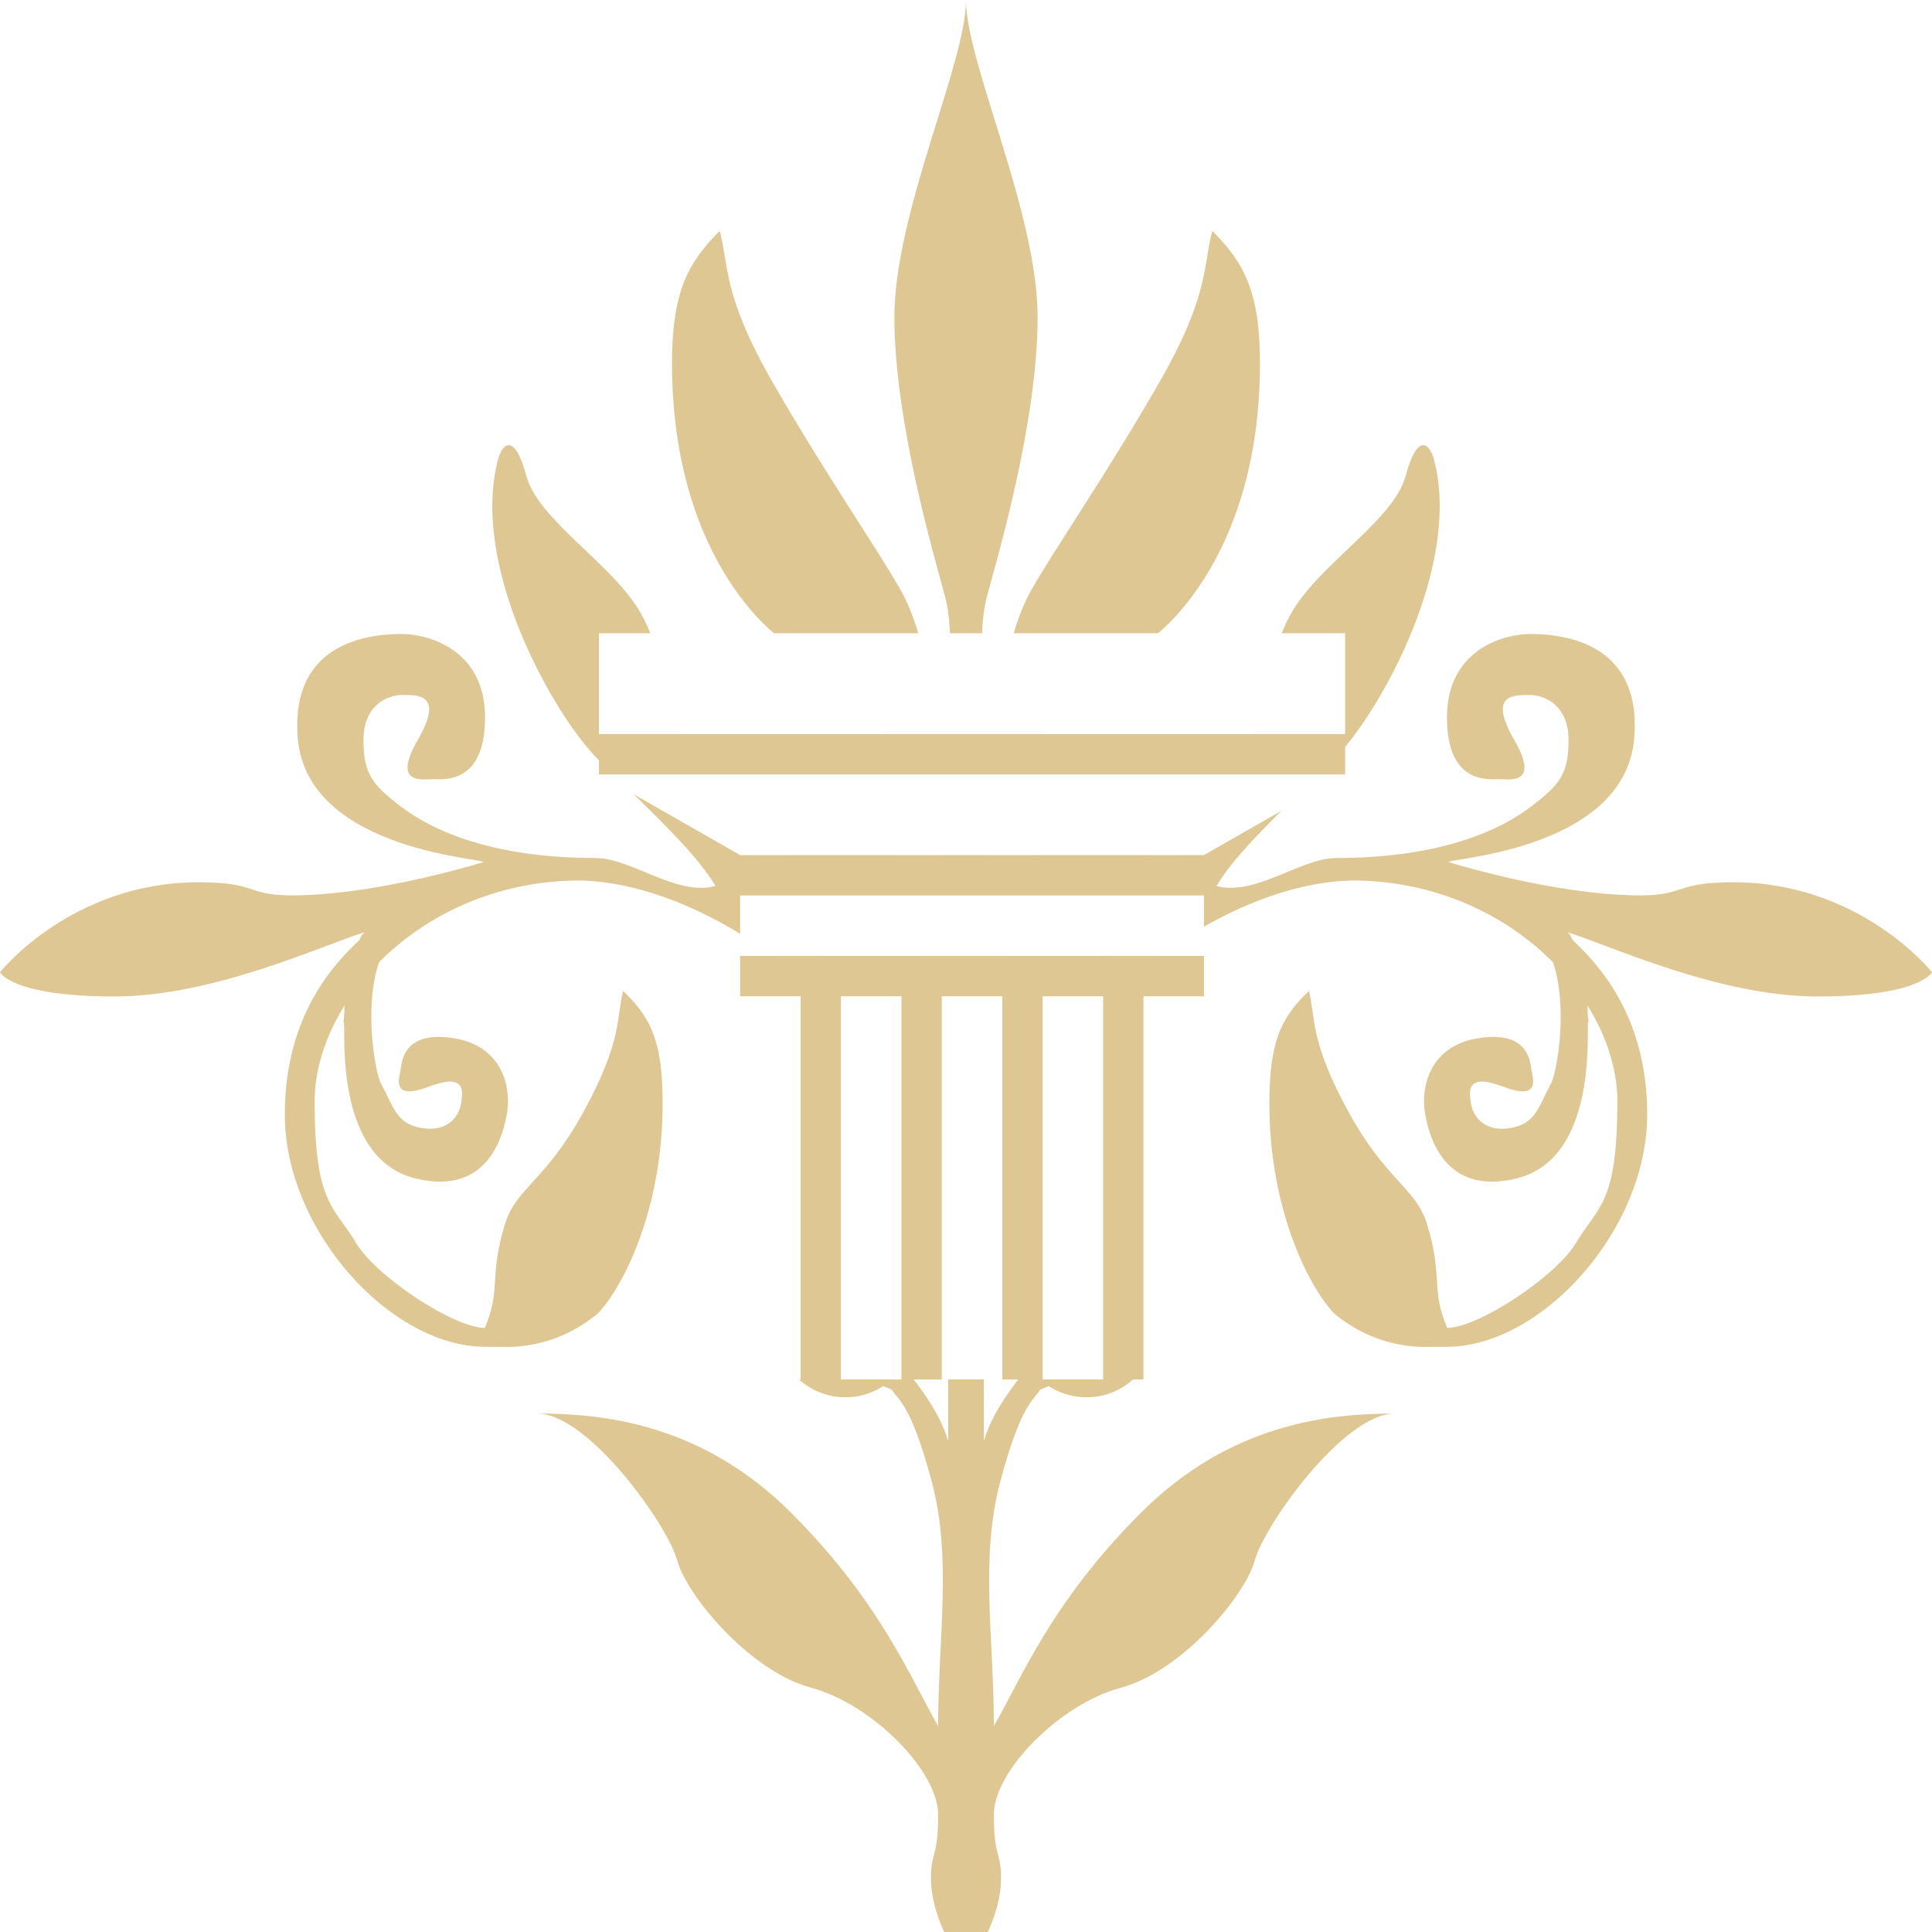<?xml version="1.0" encoding="UTF-8" standalone="no"?>
<!-- Created with Inkscape (http://www.inkscape.org/) -->

<svg
   xmlns:dc="http://purl.org/dc/elements/1.1/"
   xmlns:cc="http://creativecommons.org/ns#"
   xmlns:rdf="http://www.w3.org/1999/02/22-rdf-syntax-ns#"
   xmlns:svg="http://www.w3.org/2000/svg"
   xmlns="http://www.w3.org/2000/svg"
   xmlns:sodipodi="http://sodipodi.sourceforge.net/DTD/sodipodi-0.dtd"
   xmlns:inkscape="http://www.inkscape.org/namespaces/inkscape"
   width="479"
   height="479"
   id="svg4002"
   version="1.1"
   inkscape:version="0.91 r13725"
   sodipodi:docname="logo-monotone.svg">
  <defs
     id="defs4004" />
  <sodipodi:namedview
     id="base"
     pagecolor="#ffffff"
     bordercolor="#666666"
     borderopacity="1.0"
     inkscape:pageopacity="0.0"
     inkscape:pageshadow="2"
     inkscape:zoom="0.98994949"
     inkscape:cx="-21.267802"
     inkscape:cy="225.42426"
     inkscape:document-units="px"
     inkscape:current-layer="layer1"
     showgrid="false"
     fit-margin-top="0"
     fit-margin-left="0"
     fit-margin-right="0"
     fit-margin-bottom="0"
     inkscape:window-width="1920"
     inkscape:window-height="1017"
     inkscape:window-x="1272"
     inkscape:window-y="424"
     inkscape:window-maximized="1" />
  <g
     inkscape:label="Layer 1"
     inkscape:groupmode="layer"
     id="layer1"
     transform="translate(-94.786,-181.434)">
    <path
       style="fill:#dfc793;fill-opacity:1;stroke:none"
       d="M 239.5 0 C 239.5 15.643 221.746 52.678 221.746 78.615 C 221.746 104.553 231.62 137.871 234.26 147.723 C 235.027 150.586 235.409 153.779 235.502 157 L 243.498 157 C 243.591 153.779 243.973 150.586 244.74 147.723 C 247.38 137.871 257.254 104.553 257.254 78.615 C 257.254 52.678 239.5 15.643 239.5 0 z M 178.438 57.244 C 170.558 65.124 166.613 72.343 166.613 90.072 C 166.613 126.188 180.79 146.136 189.162 154.508 C 189.995 155.341 190.922 156.169 191.895 157 L 227.674 157 C 226.529 153.16 225.052 149.301 223.086 145.895 C 216.879 135.144 204.715 117.576 191.885 95.354 C 179.054 73.131 180.808 66.09 178.438 57.244 z M 300.562 57.244 C 298.192 66.09 299.946 73.131 287.115 95.354 C 274.285 117.576 262.121 135.144 255.914 145.895 C 253.948 149.301 252.471 153.16 251.326 157 L 287.105 157 C 288.078 156.169 289.005 155.341 289.838 154.508 C 298.21 146.136 312.387 126.188 312.387 90.072 C 312.387 72.343 308.442 65.124 300.562 57.244 z M 126.268 110.375 C 125.013 110.243 124.003 111.95 123.508 113.799 C 116.348 140.519 137.45 177.426 148.129 188.105 C 148.249 188.226 148.379 188.352 148.5 188.473 L 148.5 192.01 L 333.5 192.01 L 333.5 185.184 C 344.626 171.806 362.103 138.47 355.492 113.799 C 354.997 111.95 353.987 110.243 352.732 110.375 C 351.478 110.507 349.979 112.478 348.504 117.982 C 345.554 128.991 327.3 139.614 320.227 151.865 C 319.236 153.582 318.444 155.287 317.762 157 L 333.5 157 L 333.5 182 L 310.523 182 C 310.522 182.004 310.521 182.008 310.52 182.012 L 259.586 182.012 C 259.589 182.008 259.591 182.004 259.594 182 L 219.406 182 C 219.409 182.004 219.411 182.008 219.414 182.012 L 168.48 182.012 C 168.479 182.008 168.478 182.004 168.477 182 L 148.5 182 L 148.5 157 L 161.238 157 C 160.556 155.287 159.764 153.582 158.773 151.865 C 151.7 139.614 133.446 128.991 130.496 117.982 C 129.021 112.478 127.522 110.507 126.268 110.375 z M 99.578 157.188 C 92.796 157.188 71.843 158.482 73.82 182.947 C 76.142 211.671 122.876 212.88 119.648 213.824 C 100.744 219.355 84.047 221.99 72.439 221.99 C 60.831 221.99 64.069 218.74 49.24 218.74 C 17.667 218.74 1.8947806e-014 241.043 0 241.043 C 0 241.043 2.82 247.057 28.357 247.057 C 53.018 247.057 80.033 234.296 90.396 231.131 C 90.009 231.473 89.67 231.852 89.463 232.229 C 89.328 232.528 89.222 232.792 89.096 233.08 C 83.07 238.731 70.611 251.582 70.611 276.309 C 70.611 305.096 96.892 333.918 120.34 333.918 C 123.752 333.883 126.98 334.12 129.805 333.676 C 129.858 333.668 129.917 333.685 129.969 333.676 C 130.114 333.658 130.268 333.614 130.414 333.594 C 135.684 332.878 141.964 330.802 148.209 325.672 C 154.544 319.02 164.942 298.917 164.258 270.904 C 163.922 257.153 160.728 251.638 154.467 245.676 C 152.796 252.581 154.287 258.016 144.756 275.496 C 135.225 292.976 127.983 294.357 125.174 303.57 C 121.117 316.874 124.348 319.625 120.176 329.246 C 112.128 329.067 92.466 315.956 87.959 307.633 C 82.632 299.015 78.006 298.132 78.006 273.059 C 78.006 265.25 80.622 257.001 85.398 249.332 C 85.416 250.606 85.369 251.89 85.115 253.436 C 86.236 251.095 81.368 286.809 102.951 292.154 C 121.334 296.707 124.897 280.905 125.742 275.74 C 126.587 270.576 125.308 259.498 112.58 257.416 C 99.852 255.334 99.613 263.434 99.295 265.379 C 98.977 267.324 96.931 272.964 106.242 269.443 C 115.553 265.923 114.806 270.486 114.285 273.668 C 113.765 276.85 110.94 280.722 104.576 279.682 C 98.212 278.641 97.58 274.371 94.459 268.631 C 92.961 265.875 90.174 249.575 93.973 238.566 C 105.655 226.812 123.064 218.293 143.943 218.293 C 157.305 218.641 171.35 224.069 183.5 231.523 L 183.5 222.008 L 298.5 222.008 L 298.5 229.748 C 309.93 223.221 322.782 218.613 335.057 218.293 C 355.935 218.293 373.345 226.812 385.027 238.566 C 388.826 249.575 386.039 265.875 384.541 268.631 C 381.421 274.371 380.788 278.641 374.424 279.682 C 368.06 280.722 365.235 276.85 364.715 273.668 C 364.194 270.486 363.449 265.923 372.76 269.443 C 382.07 272.964 380.023 267.324 379.705 265.379 C 379.387 263.434 379.148 255.334 366.42 257.416 C 353.692 259.498 352.413 270.576 353.258 275.74 C 354.102 280.905 357.666 296.707 376.049 292.154 C 397.632 286.809 392.764 251.095 393.885 253.436 C 393.632 251.89 393.583 250.606 393.602 249.332 C 398.378 257.001 400.994 265.25 400.994 273.059 C 400.994 298.132 396.369 299.015 391.041 307.633 C 386.534 315.956 366.872 329.067 358.824 329.246 C 354.652 319.625 357.883 316.874 353.826 303.57 C 351.017 294.357 343.775 292.976 334.244 275.496 C 324.713 258.016 326.204 252.581 324.533 245.676 C 318.272 251.638 315.078 257.153 314.742 270.904 C 314.058 298.917 324.456 319.02 330.791 325.672 C 337.036 330.802 343.316 332.878 348.586 333.594 C 348.732 333.614 348.886 333.658 349.031 333.676 C 349.083 333.685 349.142 333.668 349.195 333.676 C 352.02 334.12 355.248 333.883 358.66 333.918 C 382.108 333.918 408.389 305.096 408.389 276.309 C 408.389 251.582 395.931 238.731 389.904 233.08 C 389.778 232.792 389.672 232.528 389.537 232.229 C 389.33 231.852 388.991 231.473 388.604 231.131 C 398.967 234.296 425.982 247.057 450.643 247.057 C 476.18 247.057 479 241.043 479 241.043 C 479 241.043 461.333 218.74 429.76 218.74 C 414.93 218.74 418.168 221.99 406.561 221.99 C 394.952 221.99 378.256 219.355 359.352 213.824 C 356.124 212.88 402.858 211.671 405.18 182.947 C 407.157 158.482 386.204 157.188 379.422 157.188 C 372.64 157.188 358.742 161.152 358.742 177.867 C 358.742 194.583 369.149 193.184 371.703 193.184 C 374.257 193.184 381.89 194.647 375.439 183.475 C 368.989 172.302 374.958 172.303 379.137 172.303 C 383.315 172.303 388.889 175.117 388.889 183.475 C 388.888 191.832 386.679 194.493 379.99 199.686 C 371.263 206.46 355.927 212.727 331.318 212.727 C 322.469 212.727 311.297 222.267 301.619 219.674 C 304.701 214.335 310.919 207.758 317.713 201.021 L 298.5 212 L 293.154 212 C 293.152 212.003 293.149 212.006 293.146 212.01 L 284.127 212.01 C 284.131 212.006 284.135 212.003 284.139 212 L 256.918 212 C 256.916 212.004 256.914 212.006 256.912 212.01 L 244.748 212.01 C 244.749 212.006 244.749 212.003 244.75 212 L 234.25 212 C 234.251 212.003 234.251 212.006 234.252 212.01 L 222.088 212.01 C 222.086 212.006 222.084 212.004 222.082 212 L 194.861 212 C 194.865 212.003 194.869 212.006 194.873 212.01 L 185.854 212.01 C 185.851 212.006 185.848 212.003 185.846 212 L 183.5 212 L 157.121 196.926 C 165.45 205.05 173.675 213.255 177.381 219.674 C 167.703 222.267 156.531 212.727 147.682 212.727 C 123.073 212.727 107.737 206.46 99.01 199.686 C 92.321 194.493 90.112 191.832 90.111 183.475 C 90.111 175.117 95.685 172.303 99.863 172.303 C 104.042 172.303 110.011 172.302 103.561 183.475 C 97.11 194.647 104.743 193.184 107.297 193.184 C 109.851 193.184 120.258 194.583 120.258 177.867 C 120.258 161.152 106.36 157.188 99.578 157.188 z M 191.617 237 C 191.621 237.002 191.624 237.005 191.627 237.008 L 183.5 237.008 L 183.5 247.006 L 198.5 247.006 L 198.5 316.039 L 198.5 342 L 198.088 342 C 201.139 344.747 205.165 346.432 209.598 346.432 C 213.05 346.432 216.287 345.418 218.982 343.67 C 219.669 343.956 220.293 344.206 221.096 344.523 C 222.746 347.226 225.84 348.053 230.969 367.193 C 236.097 386.334 232.594 405.606 232.594 427.932 C 225.699 415.99 218.312 397.236 196.15 375.074 C 173.989 352.913 149.553 350.453 133.137 350.453 C 145.941 350.453 165.604 378.275 167.914 386.896 C 170.224 395.518 185.886 414.356 201.066 418.424 C 216.247 422.491 232.594 439.076 232.594 449.91 C 232.594 460.745 230.805 458.943 230.805 465.674 C 230.805 472.404 234.096 479 234.096 479 L 239.5 479 L 244.904 479 C 244.904 479 248.193 472.404 248.193 465.674 C 248.193 458.943 246.406 460.745 246.406 449.91 C 246.406 439.076 262.753 422.491 277.934 418.424 C 293.114 414.356 308.776 395.518 311.086 386.896 C 313.396 378.275 333.059 350.453 345.863 350.453 C 329.447 350.453 305.011 352.913 282.85 375.074 C 260.688 397.236 253.301 415.99 246.406 427.932 C 246.406 405.606 242.903 386.334 248.031 367.193 C 253.16 348.053 256.254 347.226 257.904 344.523 C 258.707 344.206 259.331 343.956 260.018 343.67 C 262.713 345.418 265.95 346.432 269.402 346.432 C 273.838 346.432 277.872 344.752 280.922 342 L 283.5 342 L 283.5 339.092 L 283.5 319.32 L 283.5 247.006 L 298.5 247.006 L 298.5 237.008 L 287.373 237.008 C 287.376 237.005 287.379 237.002 287.383 237 L 274.174 237 C 274.172 237.003 274.17 237.005 274.168 237.008 L 250.34 237.008 C 250.341 237.005 250.341 237.003 250.342 237 L 228.658 237 C 228.659 237.003 228.659 237.005 228.66 237.008 L 204.832 237.008 C 204.83 237.005 204.828 237.003 204.826 237 L 191.617 237 z M 208.5 247.006 L 223.5 247.006 L 223.5 264.625 L 223.5 273.375 L 223.5 319.023 L 223.5 342 L 208.5 342 L 208.5 312.035 L 208.5 252.715 L 208.5 247.006 z M 233.5 247.006 L 248.5 247.006 L 248.5 276.158 L 248.5 288.879 L 248.5 342 L 252.479 342 C 249.682 345.567 245.474 351.589 243.928 357.361 L 243.928 342 L 235.072 342 L 235.072 357.361 C 233.526 351.589 229.318 345.567 226.521 342 L 233.5 342 L 233.5 297.641 L 233.5 281.939 L 233.5 256.963 L 233.5 247.006 z M 258.5 247.006 L 273.5 247.006 L 273.5 249.291 L 273.5 312.49 L 273.5 342 L 258.5 342 L 258.5 315.857 L 258.5 268.156 L 258.5 259.908 L 258.5 247.006 z "
       transform="translate(94.786,181.434)"
       id="path3814-7-5" />
  </g>
</svg>
